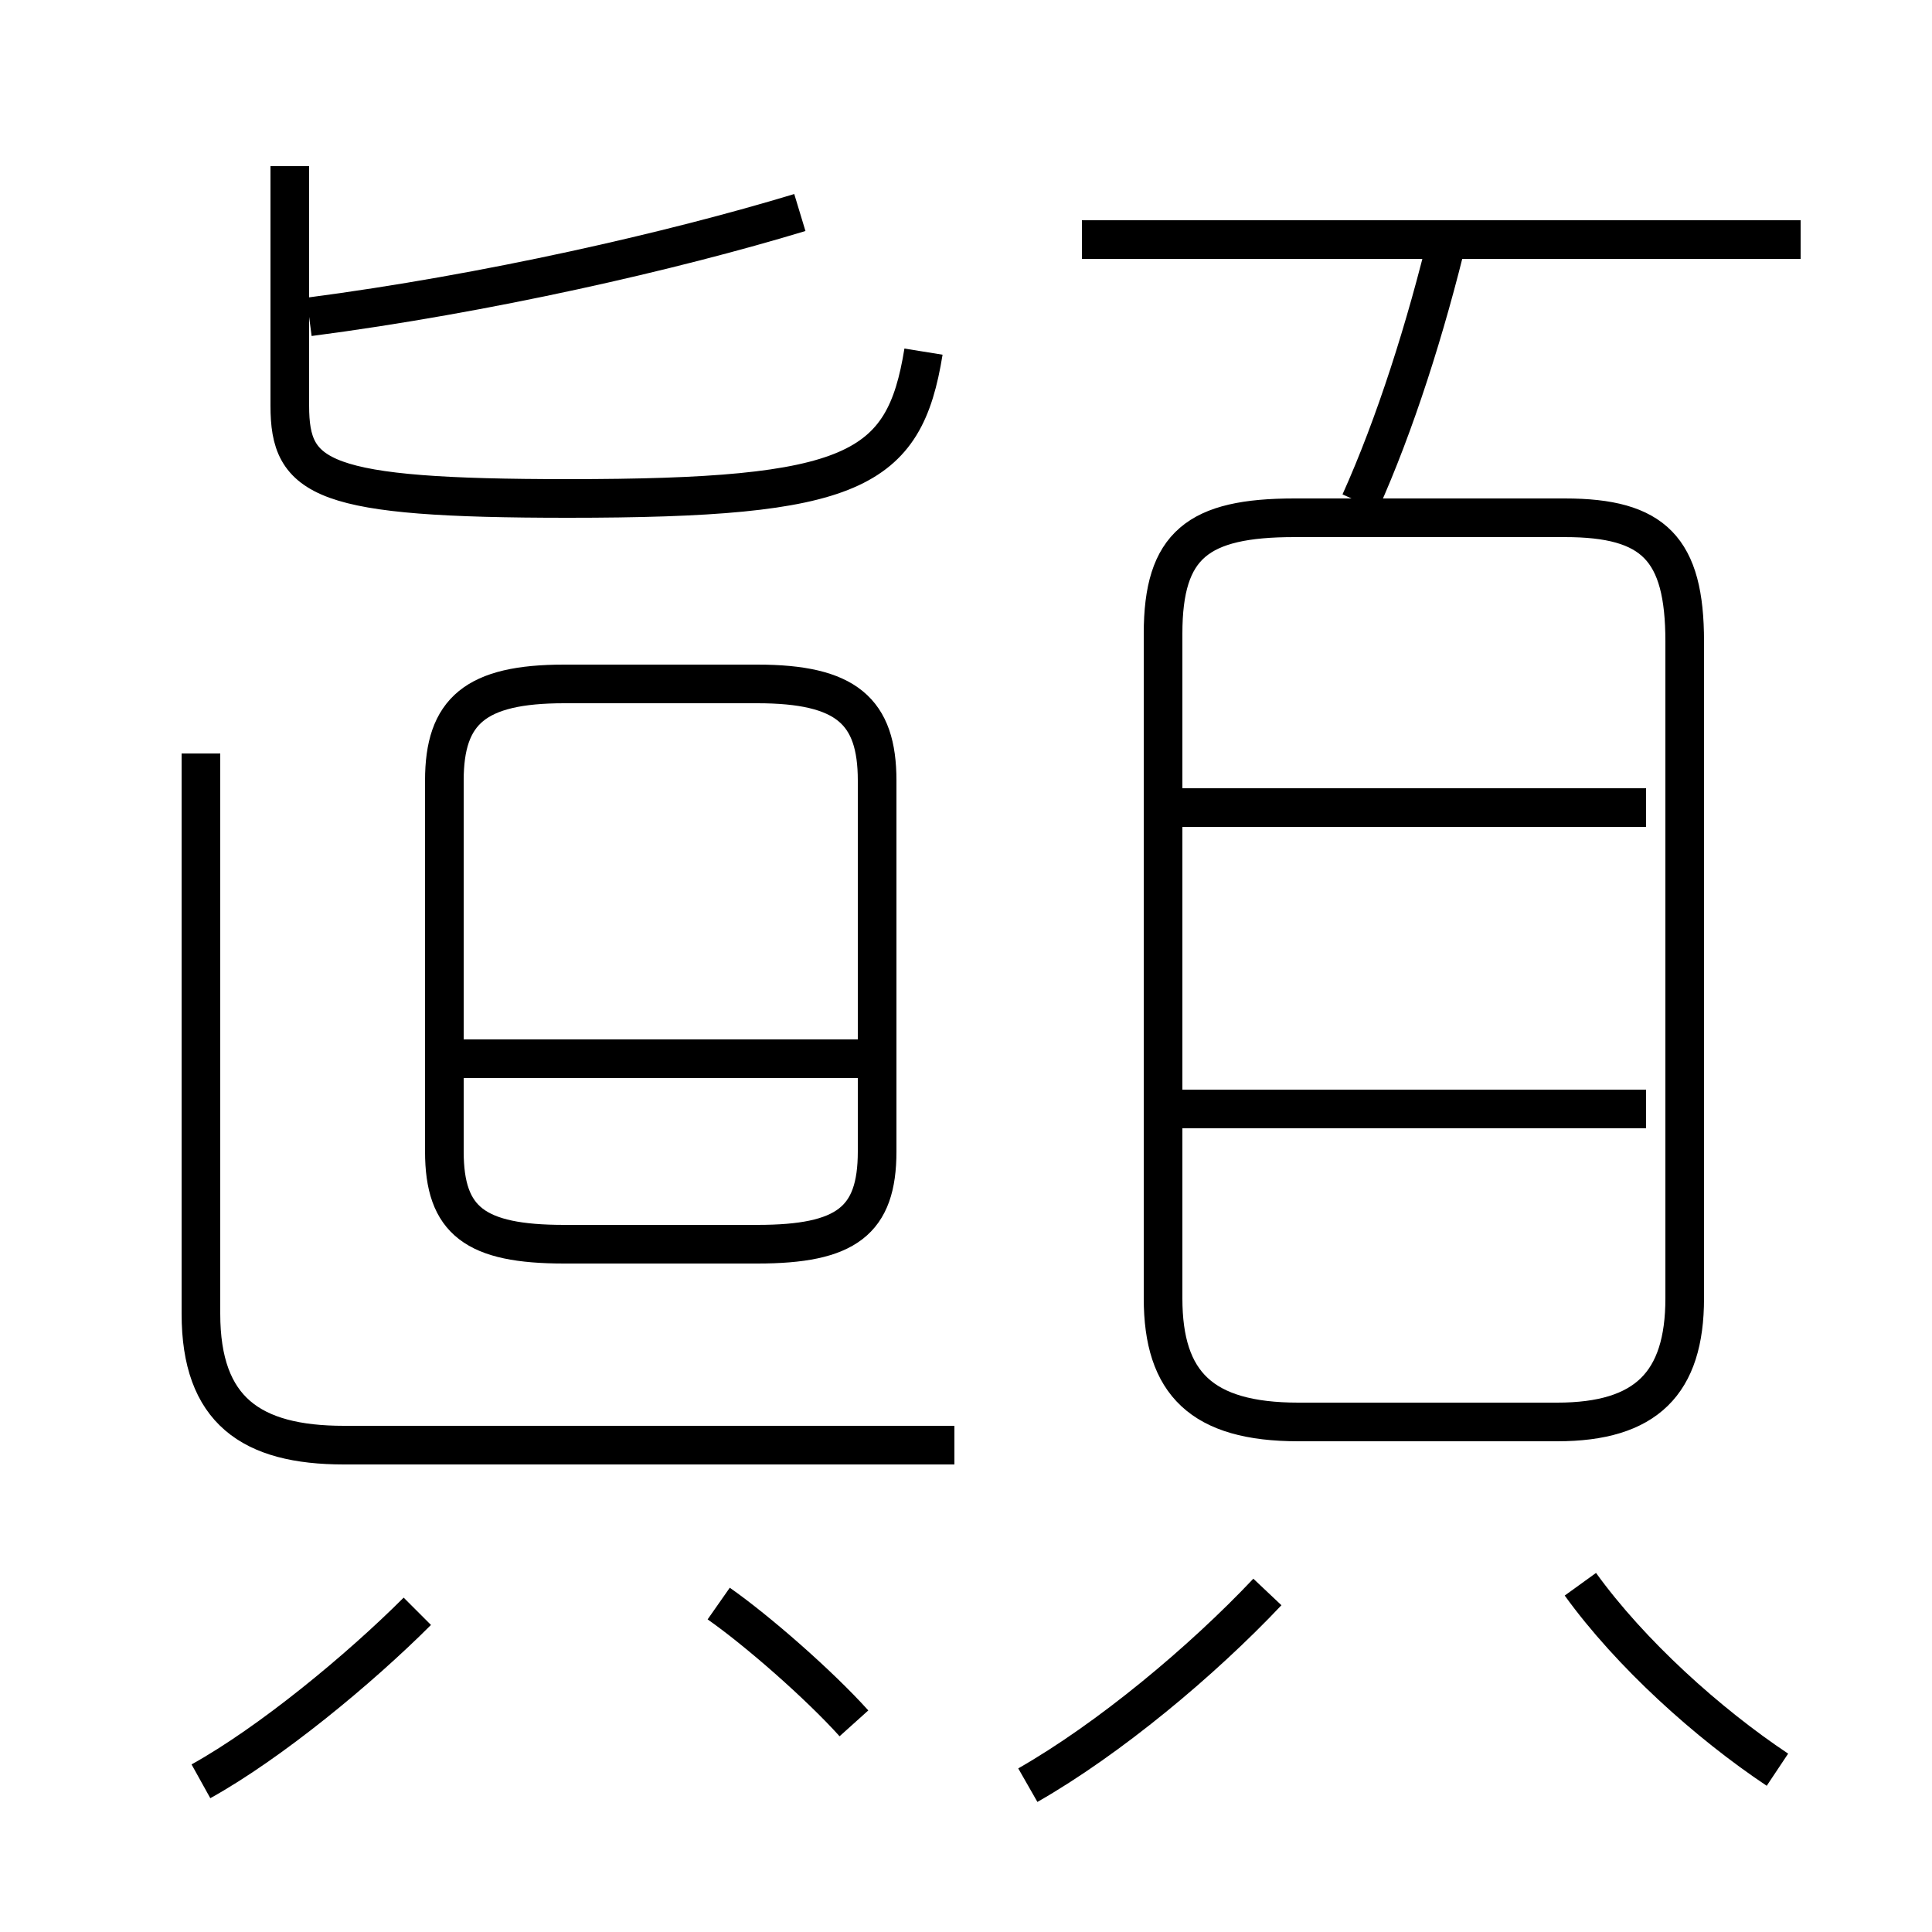 <?xml version='1.0' encoding='utf8'?>
<svg viewBox="0.0 -6.0 50.0 50.0" version="1.1" xmlns="http://www.w3.org/2000/svg">
<rect x="0.0" y="-6.0" width="50.0" height="50.0" fill="#808080" stroke="none"/>
<rect x="-1000" y="-1000" width="2000" height="2000" stroke="white" fill="white"/>
<g style="fill:white;stroke:#000000;  stroke-width:1">
<path d="M 33.6 -7.2 L 40.3 -7.2 C 42.6 -7.2 43.6 -8.2 43.6 -10.4 L 43.6 -27.4 C 43.6 -29.8 42.8 -30.6 40.5 -30.6 L 33.5 -30.6 C 31.0 -30.6 30.1 -29.9 30.1 -27.6 L 30.1 -10.4 C 30.1 -8.2 31.1 -7.2 33.6 -7.2 Z M 5.2 2.1 C 7.0 1.1 9.3 -0.8 10.8 -2.3 M 22.1 0.6 C 21.2 -0.4 19.6 -1.8 18.6 -2.5 M 5.2 -24.5 L 5.2 -10.0 C 5.2 -7.5 6.5 -6.6 8.9 -6.6 L 24.7 -6.6 M 26.6 2.2 C 28.7 1.0 31.1 -1.0 32.8 -2.8 M 14.6 -11.8 L 19.6 -11.8 C 21.9 -11.8 22.7 -12.4 22.7 -14.2 L 22.7 -23.8 C 22.7 -25.6 21.9 -26.3 19.6 -26.3 L 14.6 -26.3 C 12.3 -26.3 11.5 -25.6 11.5 -23.8 L 11.5 -14.2 C 11.5 -12.4 12.3 -11.8 14.6 -11.8 Z M 22.4 -16.6 L 11.9 -16.6 M 7.5 -39.7 L 7.5 -33.5 C 7.5 -31.6 8.3 -31.1 14.7 -31.1 C 22.1 -31.1 23.4 -31.8 23.9 -34.9 M 46.0 1.8 C 44.2 0.6 42.2 -1.2 40.9 -3.0 M 8.0 -35.8 C 12.6 -36.4 17.4 -37.5 20.7 -38.5 M 42.6 -15.3 L 30.6 -15.3 M 42.6 -23.1 L 30.6 -23.1 M 35.2 -31.0 C 36.1 -33.0 36.9 -35.5 37.5 -38.0 M 46.6 -37.8 L 28.0 -37.8" transform="translate(0.0 38.0)" />
</g>
</svg>